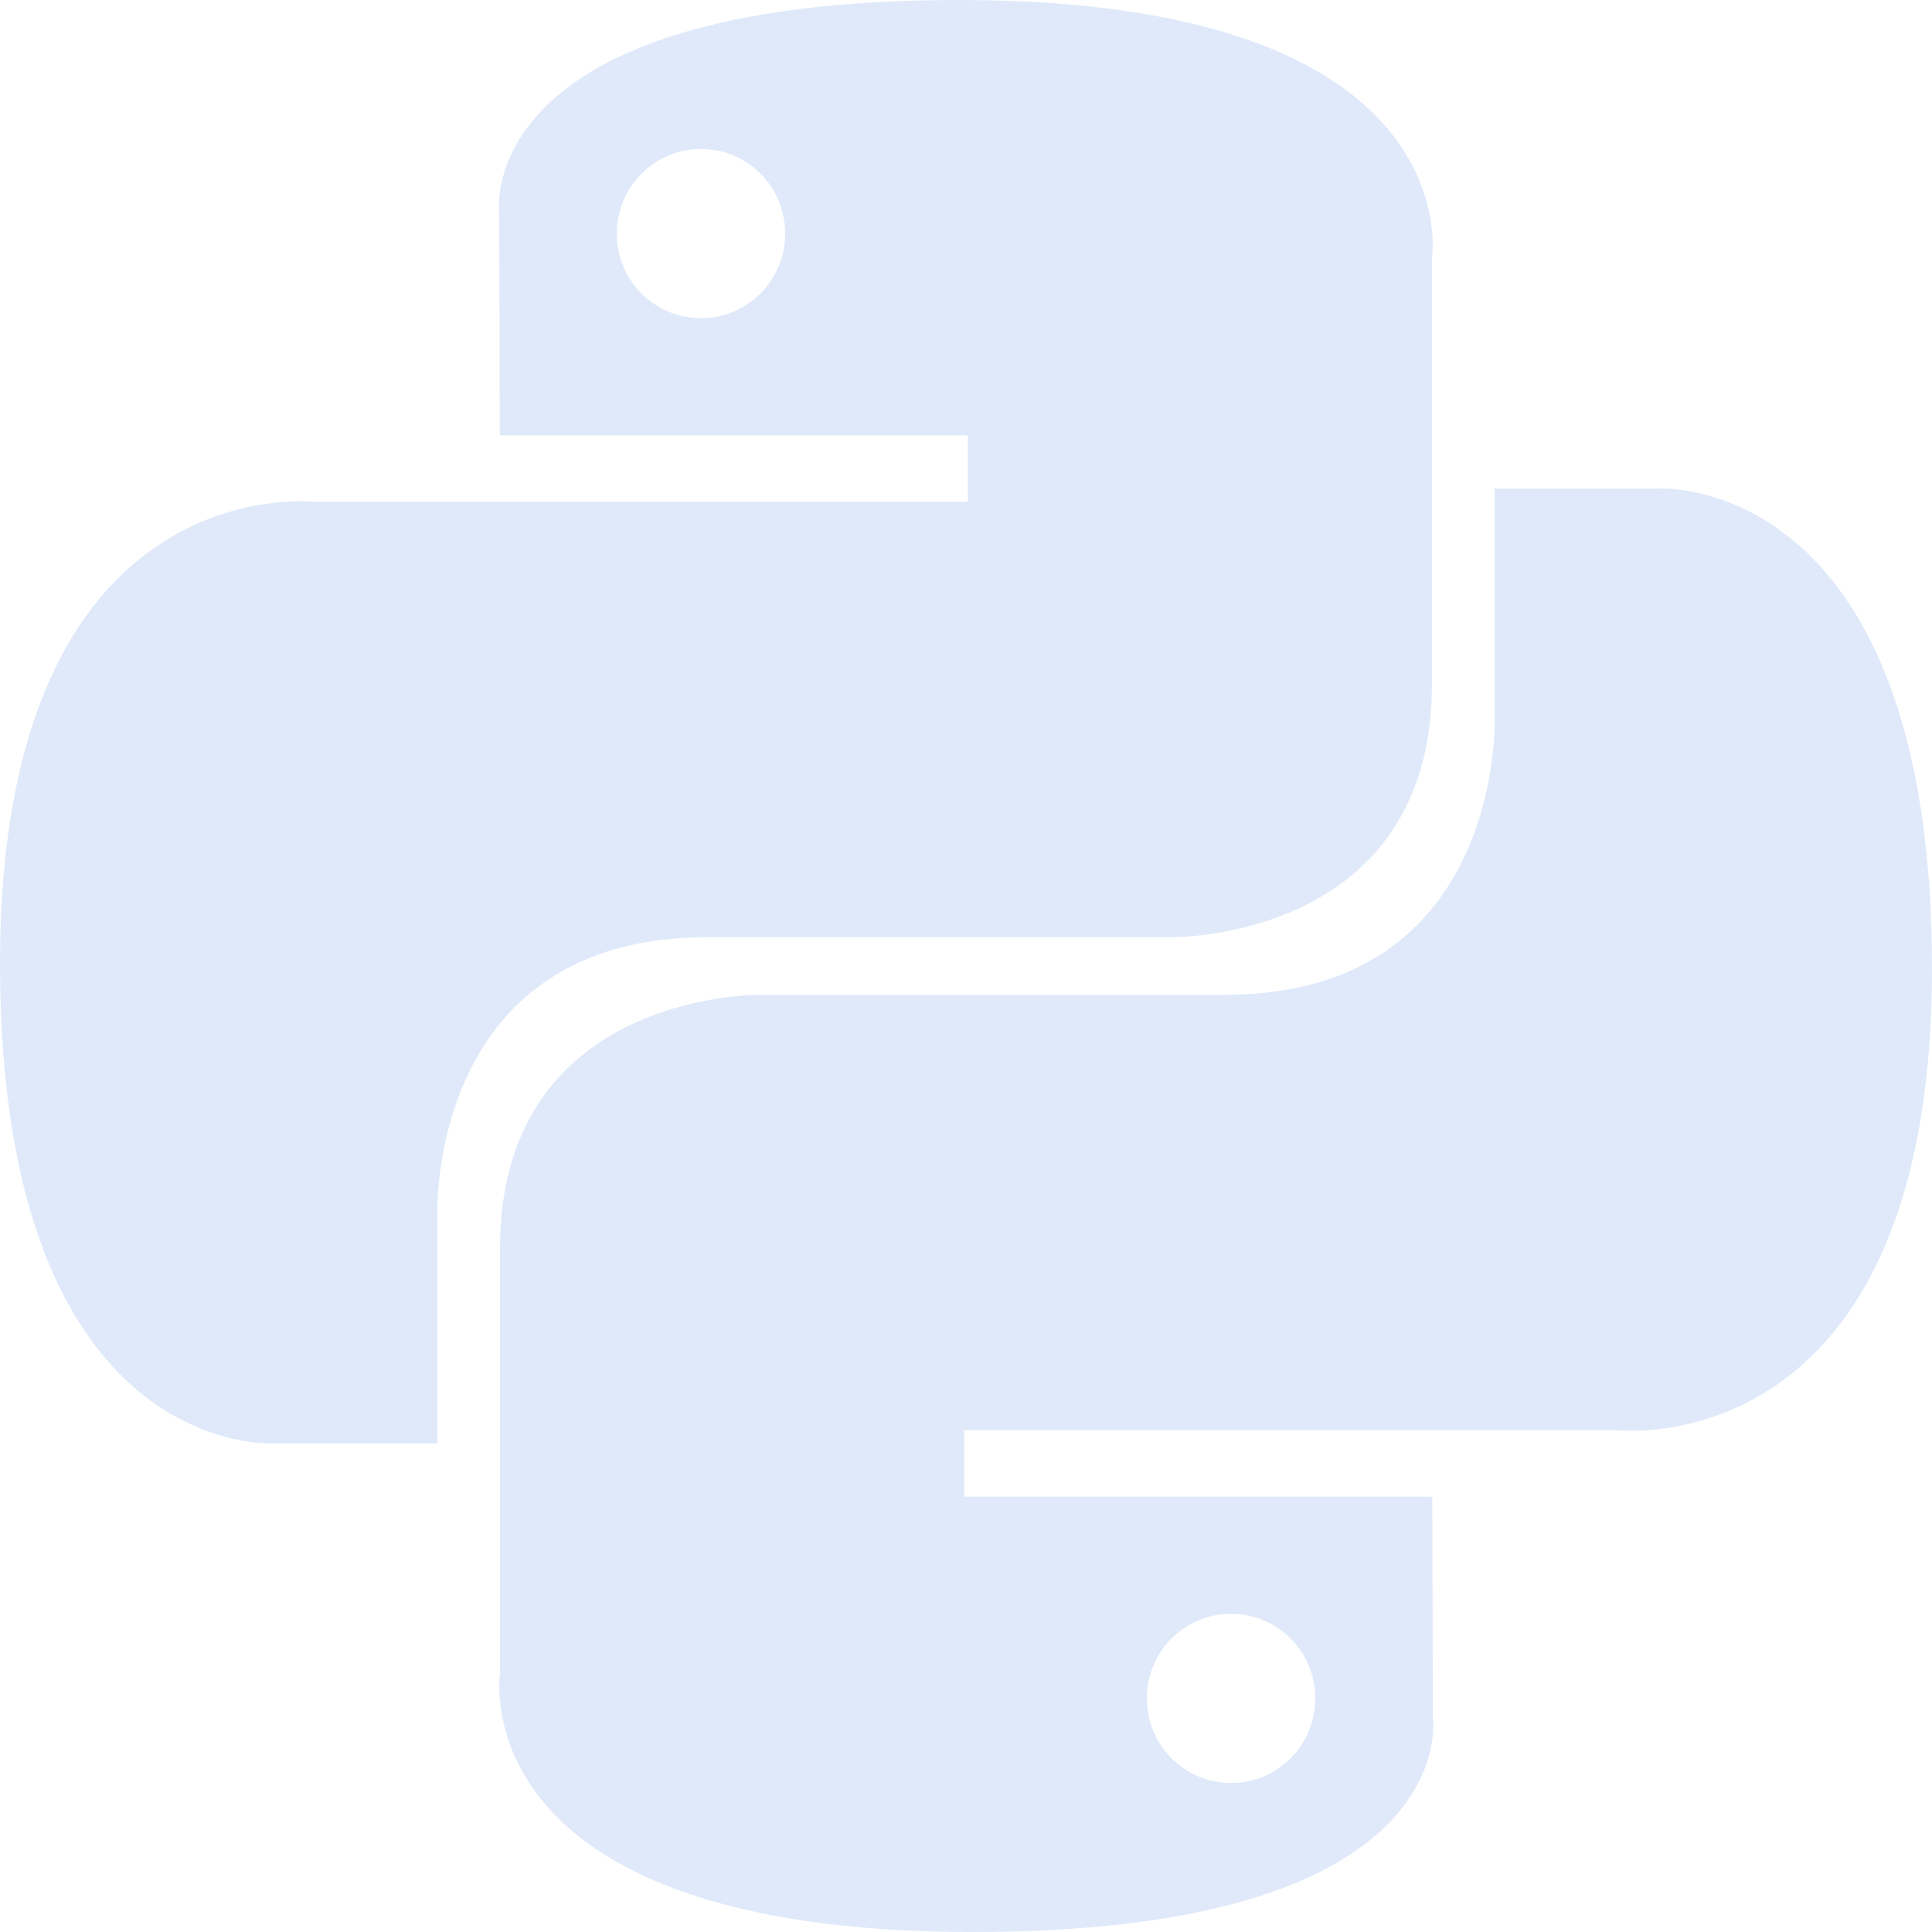 <svg width="800" height="800" viewBox="0 0 800 800" fill="none" xmlns="http://www.w3.org/2000/svg">
<g clip-path="url(#clip0_30_397)">
<path fill-rule="evenodd" clip-rule="evenodd" d="M509.76 738.32C490.48 738.32 474.88 722.643 474.88 703.262C474.88 683.881 490.48 668.242 509.76 668.242C529.04 668.242 544.64 683.881 544.64 703.262C544.64 722.643 529.04 738.32 509.76 738.32ZM402.88 800C606 800 593.32 711.465 593.32 711.465L593.08 619.746H399.28V592.207H670.04C670.04 592.207 800 607.045 800 401.055C800 195.063 686.6 202.324 686.6 202.324H618.879V297.949C618.879 297.949 622.52 411.934 507.28 411.934H315.04C315.04 411.934 207.04 410.22 207.04 516.895V693.242C207.04 693.242 190.64 800 402.88 800ZM290.28 61.68C309.56 61.68 325.12 77.358 325.12 96.738C325.12 116.119 309.56 131.758 290.28 131.758C271 131.758 255.4 116.119 255.4 96.738C255.4 77.358 271 61.68 290.28 61.68ZM397.12 0C194.04 0 206.72 88.535 206.72 88.535L206.96 180.254H400.76V207.793H129.96C129.96 207.793 0 192.955 0 398.945C0 604.937 113.44 597.676 113.44 597.676H181.121V502.051C181.121 502.051 177.48 388.066 292.76 388.066H484.96C484.96 388.066 592.96 389.78 592.96 283.105V106.758C592.96 106.758 609.36 0 397.12 0Z" fill="#DFE9F9"/>
</g>
<defs>
<clipPath id="clip0_30_397">
<rect width="800" height="800" fill="white"/>
</clipPath>
</defs>
</svg>
